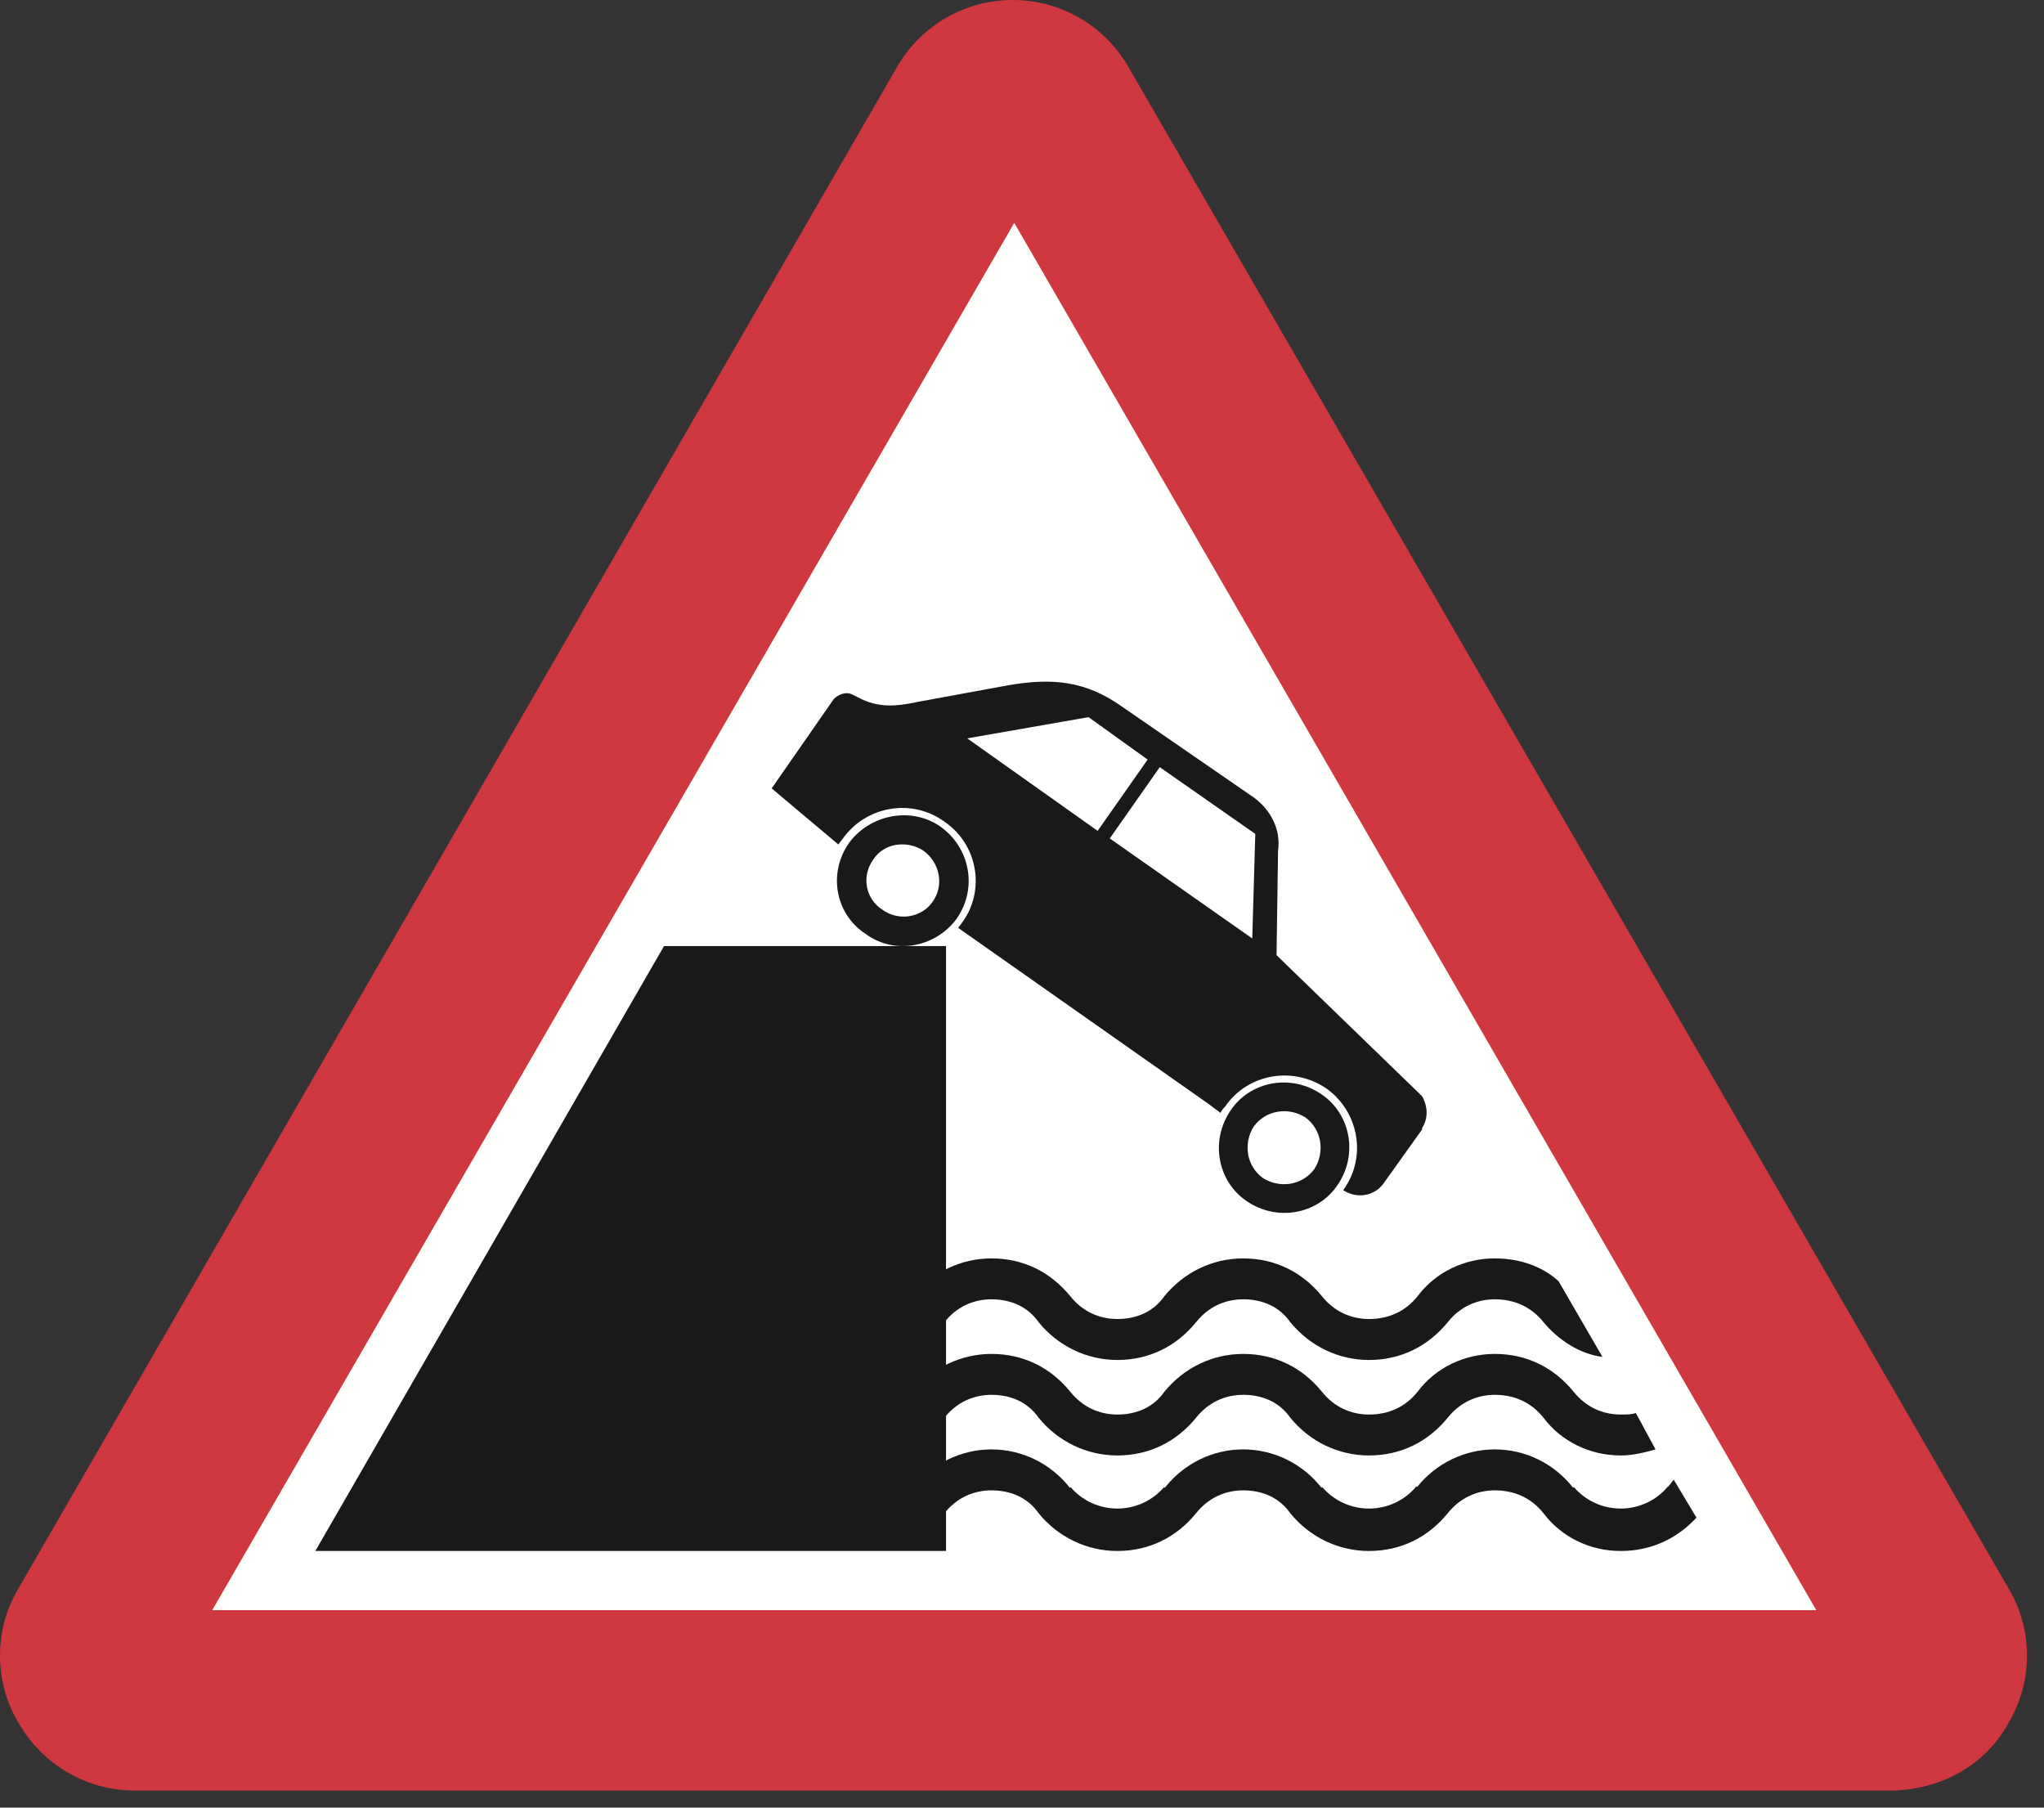 <?xml version="1.0" encoding="UTF-8"?>
<svg width="475px" height="420px" viewBox="0 0 475 420" version="1.1" xmlns="http://www.w3.org/2000/svg" xmlns:xlink="http://www.w3.org/1999/xlink">
    <rect x="0" y="0" width="475" height="420" fill="#333333" stroke="none"/>
    <!-- Generator: Sketch 61.2 (89653) - https://sketch.com -->
    <title>warning-sign-quayside-or-riverbank</title>
    <desc>Created with Sketch.</desc>
    <g id="warning-sign-quayside-or-riverbank" stroke="none" stroke-width="1" fill="none" fill-rule="evenodd">
        <g id="Group-5">
            <polyline id="Fill-164" fill="#FFFFFE" points="134.582 391.372 21.139 391.372 235.7 16.209 455.19 391.372"></polyline>
            <path d="M440.038,416.033 C451.317,415.681 461.53,410.047 466.822,400.177 C472.456,390.668 472.456,378.695 466.822,369.177 L262.17,15.456 C256.624,5.889 246.401,0 235.348,0 C224.284,0 214.071,5.889 208.525,15.456 L4.226,369.177 C-1.409,378.695 -1.409,390.668 4.226,400.177 C9.86,410.047 20.083,416.033 31.351,416.033 L440.038,416.033 Z M49.322,374.117 L422.078,374.117 L235.7,51.787 L49.322,374.117 Z" id="Fill-165" fill="#D0383F"></path>
            <path d="M362.183,297.67 C358.309,294.148 353.017,292.388 347.382,292.388 C340.339,292.388 333.638,295.557 329.413,301.191 C326.595,304.713 322.721,306.473 318.143,306.473 C313.907,306.473 310.034,304.713 307.217,301.191 C302.639,295.557 296.3,292.388 288.895,292.388 C281.851,292.388 275.161,295.557 270.573,301.191 C268.108,304.713 264.234,306.473 259.656,306.473 C255.431,306.473 251.557,304.713 248.73,301.191 C244.152,295.557 237.813,292.388 230.417,292.388 C223.365,292.388 216.674,295.557 212.096,301.191 C214.56,302.952 217.026,305.065 219.491,307.178 C222.308,303.656 226.182,301.895 230.417,301.895 C234.995,301.895 238.869,303.656 241.334,307.178 C245.912,312.812 252.613,315.992 259.656,315.992 C267.051,315.992 273.4,312.812 277.978,307.178 C280.795,303.656 284.669,301.895 288.895,301.895 C293.483,301.895 297.357,303.656 299.822,307.178 C304.4,312.812 311.091,315.992 318.143,315.992 C325.539,315.992 331.878,312.812 336.465,307.178 C339.283,303.656 343.157,301.895 347.382,301.895 C351.96,301.895 355.834,303.656 358.661,307.178 C362.183,311.404 367.113,314.583 372.395,315.288" id="Fill-166" fill="#1A1919"></path>
            <path d="M212.096,345.582 C214.56,347.344 217.026,349.456 219.491,351.569 C222.308,348.048 226.182,346.286 230.417,346.286 C234.995,346.286 238.869,348.048 241.334,351.569 C245.912,357.204 252.613,360.373 259.656,360.373 C267.051,360.373 273.4,357.204 277.978,351.569 C280.795,348.048 284.669,346.286 288.895,346.286 C293.483,346.286 297.357,348.048 299.822,351.569 C304.4,357.204 311.091,360.373 318.143,360.373 C325.539,360.373 331.878,357.204 336.465,351.569 C339.283,348.048 343.157,346.286 347.382,346.286 C351.96,346.286 355.834,348.048 358.661,351.569 C362.887,357.204 369.577,360.373 376.621,360.373 C383.674,360.373 389.661,357.556 394.239,352.626 L388.956,343.812 L387.548,345.582 L387.655,345.328 C384.984,348.605 380.915,350.513 376.621,350.513 C372.424,350.513 368.443,348.683 365.763,345.533 L365.577,345.68 C361.165,340.055 354.474,336.769 347.382,336.769 C340.378,336.769 333.756,339.977 329.334,345.485 L329.168,345.328 C326.498,348.605 322.438,350.513 318.143,350.513 C313.937,350.513 309.956,348.683 307.285,345.533 L307.099,345.68 C302.688,340.055 295.987,336.769 288.895,336.769 C281.812,336.769 275.112,340.055 270.7,345.68 L270.514,345.533 C267.834,348.683 263.853,350.513 259.656,350.513 C255.46,350.513 251.478,348.683 248.798,345.533 L248.612,345.68 C244.2,340.055 237.5,336.769 230.417,336.769 C223.326,336.769 216.625,340.055 212.213,345.68" id="Fill-167" fill="#1A1919"></path>
            <path d="M380.152,328.317 C379.096,328.669 378.039,328.669 376.621,328.669 C372.395,328.669 368.521,326.908 365.704,323.387 C361.126,317.752 354.777,314.583 347.382,314.583 C340.339,314.583 333.638,317.752 329.413,323.387 C326.595,326.908 322.721,328.669 318.143,328.669 C313.907,328.669 310.034,326.908 307.217,323.387 C302.639,317.752 296.3,314.583 288.895,314.583 C281.851,314.583 275.161,317.752 270.573,323.387 C268.108,326.908 264.234,328.669 259.656,328.669 C255.431,328.669 251.557,326.908 248.73,323.387 C244.152,317.752 237.813,314.583 230.417,314.583 C223.365,314.583 216.674,317.752 212.096,323.387 C214.56,325.148 217.026,327.26 219.491,329.373 C222.308,325.852 226.182,324.091 230.417,324.091 C234.995,324.091 238.869,325.852 241.334,329.373 C245.912,335.008 252.613,338.178 259.656,338.178 C267.051,338.178 273.4,335.008 277.978,329.373 C280.795,325.852 284.669,324.091 288.895,324.091 C293.483,324.091 297.357,325.852 299.822,329.373 C304.4,335.008 311.091,338.178 318.143,338.178 C325.539,338.178 331.878,335.008 336.465,329.373 C339.283,325.852 343.157,324.091 347.382,324.091 C351.96,324.091 355.834,325.852 358.661,329.373 C362.887,335.008 369.577,338.178 376.621,338.178 C379.448,338.178 382.265,337.473 384.73,336.769" id="Fill-168" fill="#1A1919"></path>
            <polyline id="Fill-169" fill="#1A1919" points="154.312 219.814 219.843 219.814 219.843 360.373 73.278 360.373"></polyline>
            <path d="M291.36,261.74 C288.895,265.614 289.599,270.896 293.483,273.713 C297.357,276.178 302.639,275.474 305.456,271.6 C307.921,267.727 307.217,262.444 303.343,259.627 C299.469,257.162 294.187,257.866 291.36,261.74 M286.078,257.866 C281.147,264.91 282.908,274.417 289.599,278.995 C296.652,283.936 306.16,282.165 310.738,275.474 C315.679,268.431 313.907,258.923 307.217,254.345 C300.173,249.405 290.656,251.166 286.078,257.866" id="Fill-170" fill="#1A1919"></path>
            <path d="M202.93,199.741 C200.112,203.615 201.169,208.897 205.043,211.363 C208.926,214.179 214.209,213.123 216.674,209.601 C219.491,205.727 218.434,200.445 214.56,197.628 C210.687,195.163 205.395,195.867 202.93,199.741 M197.296,195.867 C192.365,202.911 194.126,212.419 201.169,216.997 C207.86,221.937 217.378,220.166 222.308,213.475 C227.238,206.432 225.478,196.924 218.434,191.984 C211.744,187.406 202.225,189.167 197.296,195.867" id="Fill-171" fill="#1A1919"></path>
            <path d="M291.007,218.053 L291.712,193.755 L269.516,178.25 L257.895,194.811 L291.007,218.053 Z M266.699,176.489 L252.965,166.629 L224.774,171.559 L255.078,193.05 L266.699,176.489 Z M234.291,159.223 C244.504,157.463 252.261,158.167 260.713,164.164 L291.36,185.293 C295.244,188.11 297.708,192.698 297.004,197.628 L296.652,221.927 L296.652,221.937 L330.469,254.697 C331.878,257.162 331.878,259.979 330.469,262.092 L330.469,262.444 L321.665,274.77 C319.552,277.939 315.326,278.644 312.147,276.531 C317.791,268.783 315.679,258.218 308.273,252.936 C300.526,247.644 289.951,249.405 284.669,257.162 C284.317,257.514 283.965,257.866 283.613,258.571 L280.795,256.458 L222.66,215.588 L223.717,214.179 C228.999,206.785 227.238,196.22 219.491,190.928 C211.744,185.293 201.169,187.406 195.887,194.811 L194.83,196.22 L179.325,183.18 L193.774,162.403 C194.83,161.346 196.591,160.632 198,161.346 L199.408,162.041 C203.986,164.515 208.222,164.164 213.152,163.107 L234.291,159.223 Z" id="Fill-172" fill="#1A1919"></path>
        </g>
    </g>
</svg>